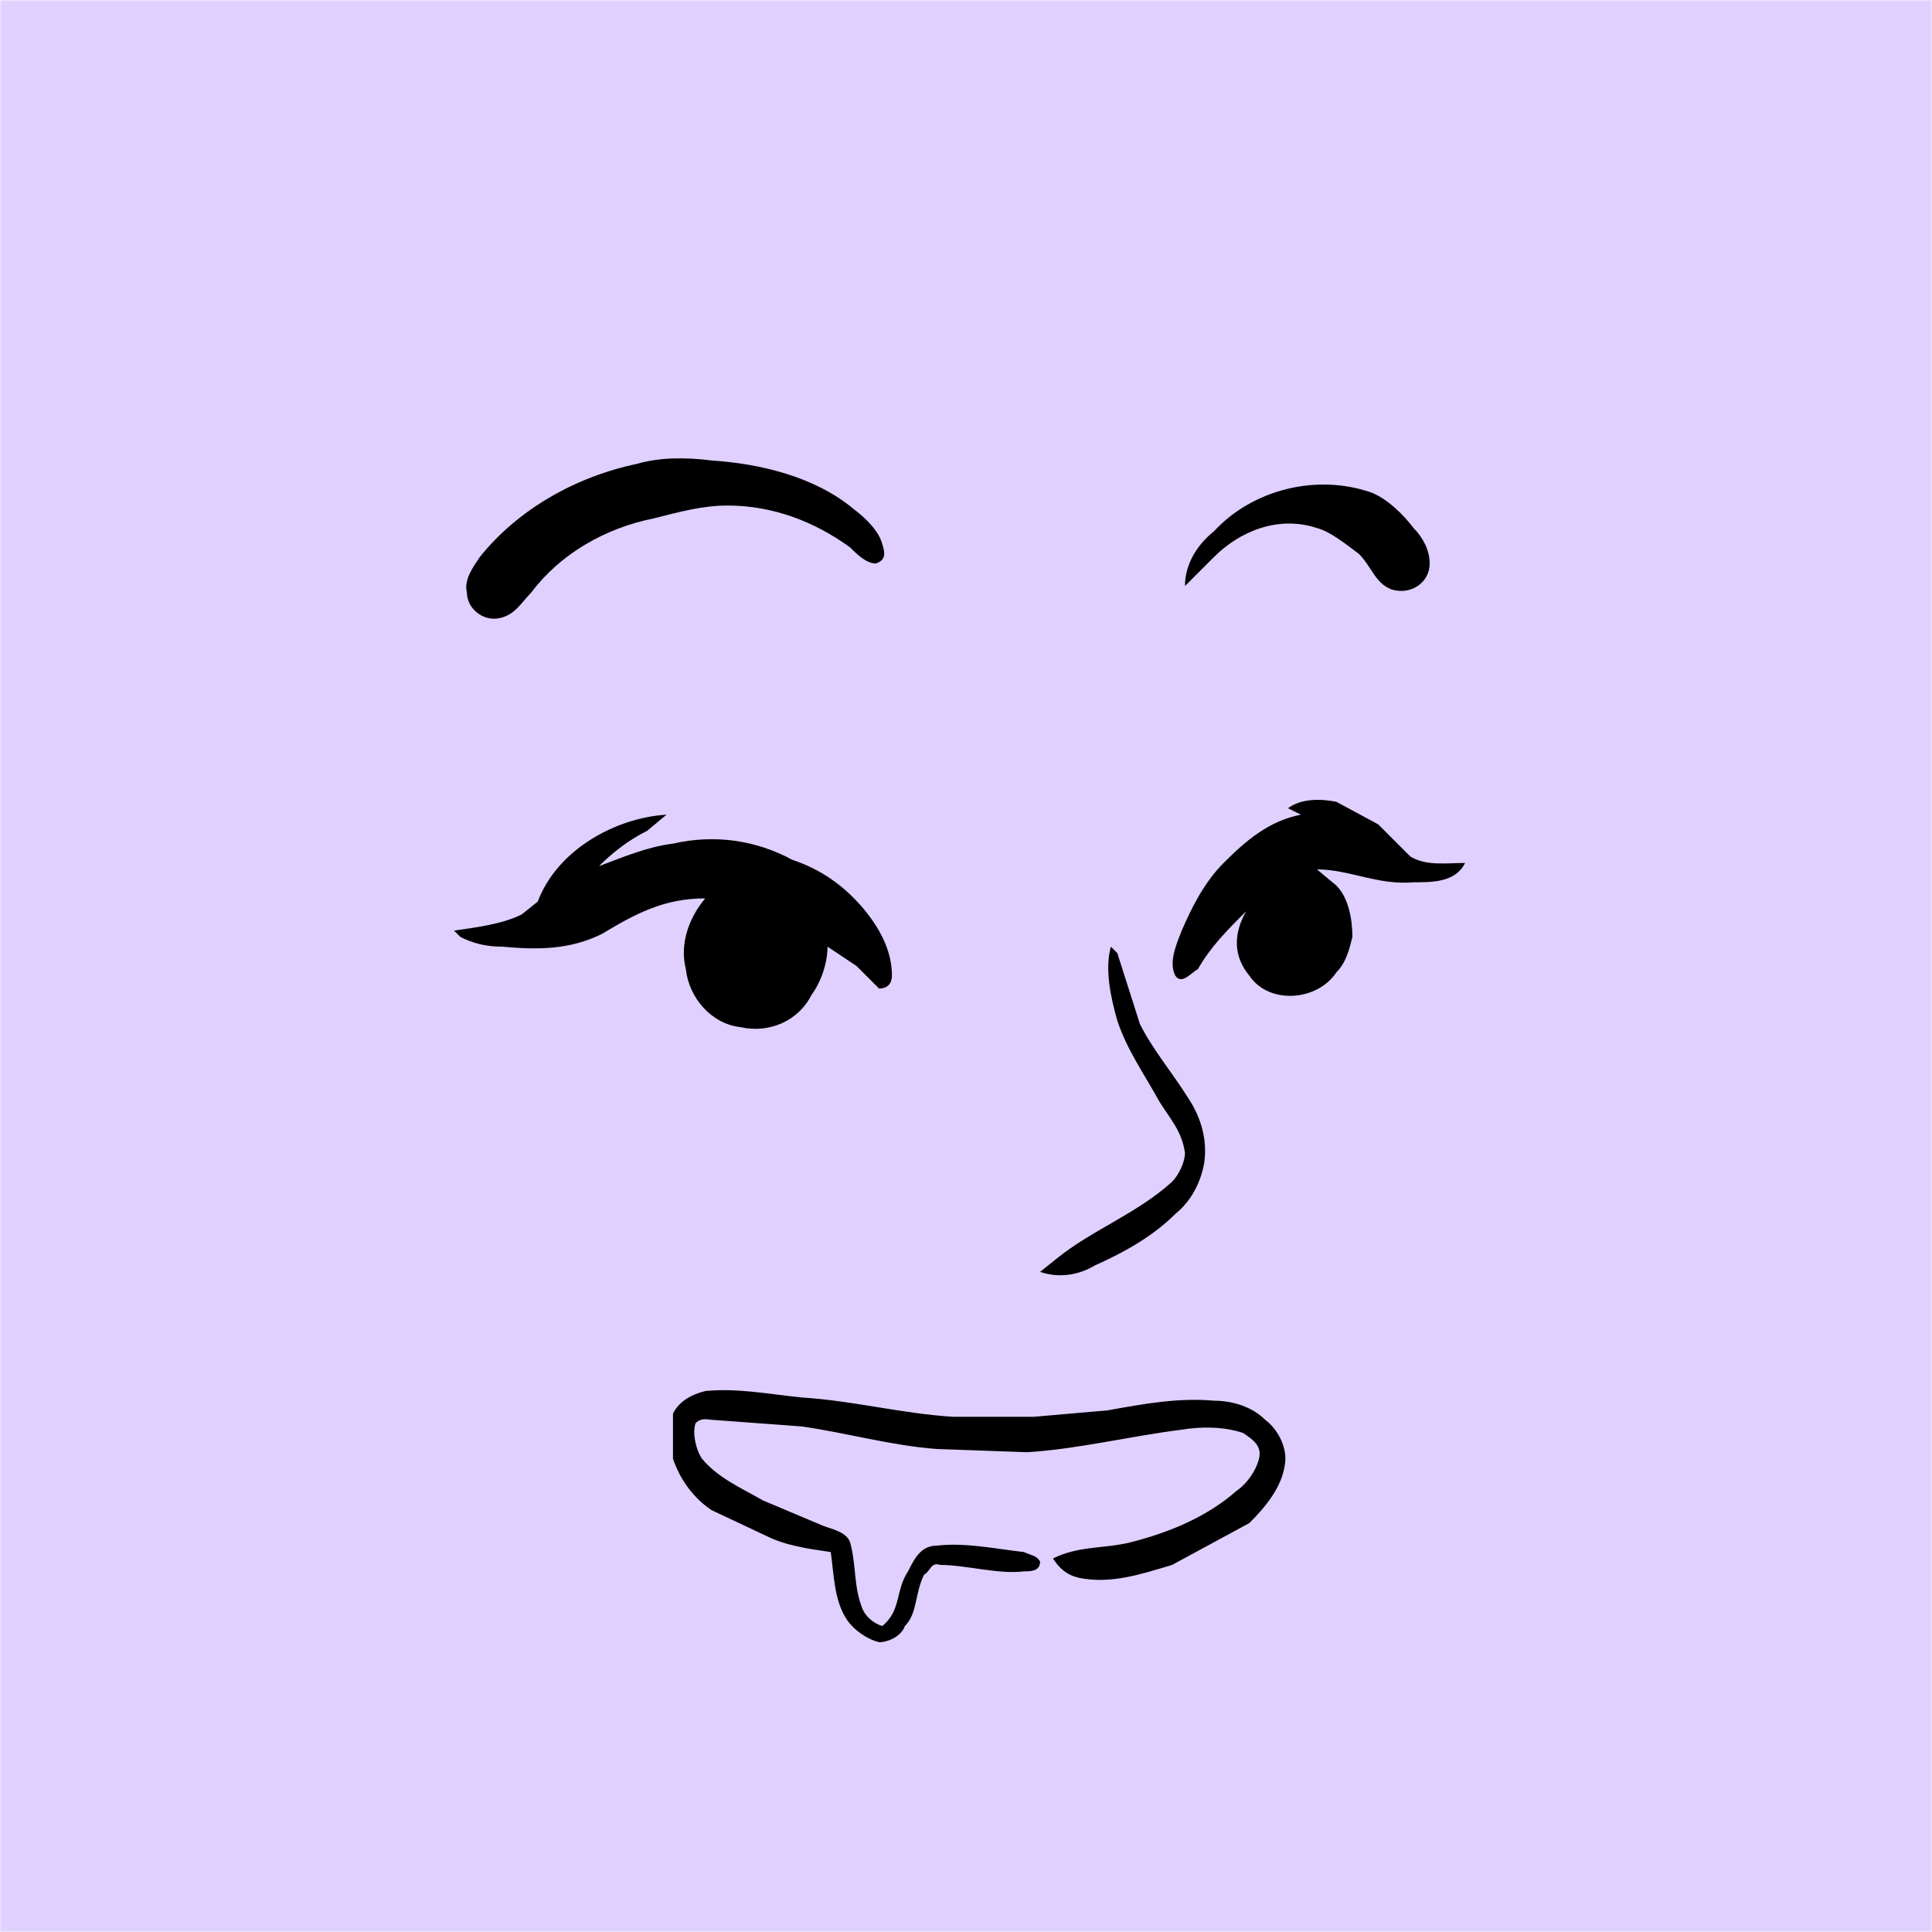 <svg xmlns="http://www.w3.org/2000/svg" viewBox="0 0 600 600" fill="none" shape-rendering="auto" width="512" height="512"><mask id="viewboxMask"><rect width="600" height="600" rx="0" ry="0" x="0" y="0" fill="#fff" /></mask><g mask="url(#viewboxMask)"><rect fill="#e0d0ff" width="600" height="600" x="0" y="0" /><g transform="translate(-246 -234)"><path d="M467 377c15 1 32 5 44 15 4 3 8 7 9 11 1 3 1 5-2 6-3 0-6-3-8-5-11-8-24-13-38-13-8 0-15 2-23 4-15 3-29 11-38 23-3 3-5 7-10 8s-10-3-10-8c-1-4 2-8 4-11 12-15 30-25 49-29 7-2 15-2 23-1ZM672 387c5 2 10 7 13 11 3 3 5 7 5 11 0 6-6 10-12 8-5-2-6-7-10-11-4-3-9-7-13-8-12-4-24 1-32 9l-9 9c0-7 4-13 9-17 12-13 32-18 49-12Z" fill="#000000"/></g><g transform="translate(-246 -234)"><path d="m661 483 13 7 10 10c5 3 11 2 17 2-3 6-10 6-16 6-11 1-20-4-30-4l6 5c4 4 5 11 5 16-1 4-2 8-5 11-6 9-21 10-27 1-5-6-5-13-1-20-6 6-11 11-15 18-2 1-5 5-7 2-2-4 0-9 2-14 3-7 7-15 13-21 7-7 14-13 24-15l-4-2c4-3 10-3 15-2ZM453 487l-6 5c-6 3-11 7-15 11 8-3 15-6 23-7 13-3 26-1 37 5 9 3 16 8 22 15 5 6 9 13 9 21 0 2-1 4-4 4l-7-7-9-6c0 5-2 11-5 15-4 8-13 12-22 10-9-1-16-9-17-18-2-8 1-16 6-22-13 0-22 5-32 11-10 5-20 5-31 4-5 0-9-1-13-3l-2-2c7-1 15-2 21-5l5-4c6-16 24-26 40-27Z" fill="#000000"/></g><g transform="translate(-246 -234)"></g><g transform="translate(-246 -234)"><path d="M465 666c10-1 20 1 30 2 16 1 31 5 47 6h25l23-2c11-2 22-4 33-3 6 0 12 2 16 6 4 3 7 9 6 14-1 7-6 13-11 18l-24 13c-10 3-19 6-29 4-4-1-6-3-8-6 8-4 16-3 24-5 12-3 24-8 33-16 3-2 6-6 7-10s-2-6-5-8c-6-2-13-2-19-1-16 2-32 6-48 7l-28-1c-14-1-28-5-42-7l-27-2c-2 0-4-1-6 1-1 3 0 8 2 11 5 6 12 9 19 13l19 8c3 1 7 2 8 5 2 7 1 14 4 21 1 2 3 4 6 5 6-5 4-11 8-17 2-4 4-8 9-8 9-1 18 1 27 2 2 1 4 1 5 3 0 3-3 3-5 3-8 1-18-2-26-2-3-1-3 2-5 3-3 6-2 12-6 16-1 3-5 5-8 5-4-1-8-4-10-7-4-6-4-14-5-21-7-1-14-2-20-5l-17-8c-6-4-10-10-12-16v-14c2-4 6-6 10-7Z" fill="#000000"/></g><g transform="translate(-246 -234)"><path d="m591 528 2 2 7 22c4 8 10 15 15 23 4 6 6 13 5 20-1 6-4 12-9 16-7 7-16 12-25 16-5 3-11 4-17 2l5-4c11-9 25-14 36-24 2-2 4-6 4-9-1-7-5-11-8-16-5-9-10-16-13-25-2-7-4-16-2-23Z" fill="#000000"/></g><g transform="translate(-246 -234)"></g></g></svg>